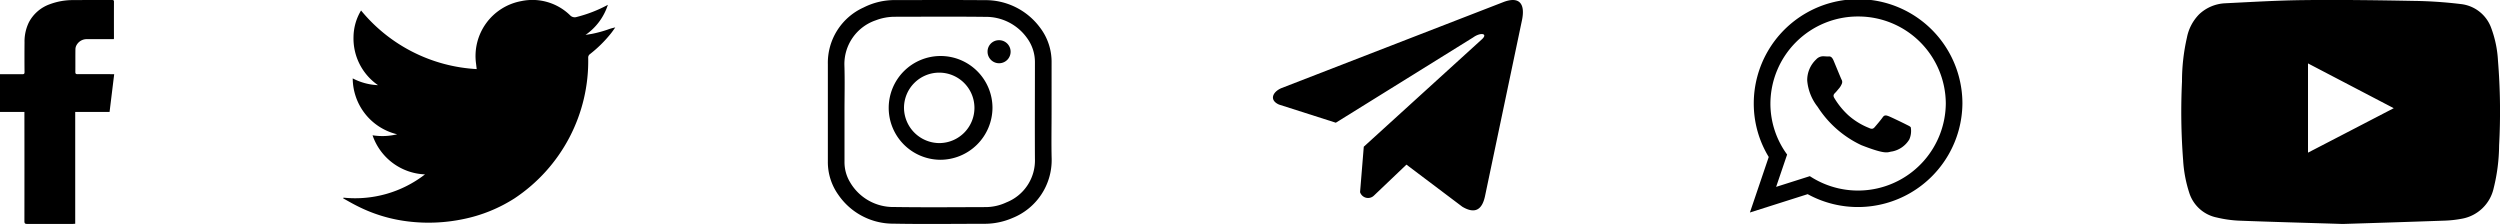 <svg xmlns="http://www.w3.org/2000/svg" width="249.292" height="22.333" viewBox="0 0 249.292 22.333"><g transform="translate(0 0)"><g transform="translate(217.512)"><path d="M19.183,114.228c-3.571-.113-6.967-.2-10.363-.331a11.761,11.761,0,0,1-2.189-.313,3.63,3.63,0,0,1-2.739-2.439,12.977,12.977,0,0,1-.619-3.271,63.122,63.122,0,0,1-.113-7.843,19.581,19.581,0,0,1,.494-4.4,4.527,4.527,0,0,1,1.22-2.314,4.052,4.052,0,0,1,2.564-1.094c2.677-.131,5.347-.294,8.024-.319,3.6-.038,7.211.013,10.813.081a43.193,43.193,0,0,1,4.672.313,3.636,3.636,0,0,1,3.033,2.352,10.989,10.989,0,0,1,.688,3.29,62.649,62.649,0,0,1,.113,8.462,18.2,18.2,0,0,1-.544,4.265,3.957,3.957,0,0,1-3.083,3.021,11.359,11.359,0,0,1-1.951.213C25.8,114.022,22.4,114.128,19.183,114.228Zm-3.458-7.111c2.852-1.476,5.672-2.939,8.549-4.434-2.871-1.5-5.691-2.971-8.549-4.465Z" transform="translate(-3.09 -91.895)"/></g><path d="M22.9,40.763.819,49.322c-.889.4-1.189,1.2-.215,1.63l5.665,1.81,13.7-8.509c.748-.534,1.513-.392.855.2L9.057,55.155l-.37,4.531a.837.837,0,0,0,1.369.355l3.255-3.1,5.574,4.2c1.295.77,2,.273,2.278-1.139l3.656-17.4C25.2,40.863,24.551,40.1,22.9,40.763Z" transform="translate(126.935 -40.525)"/><g transform="translate(82.551)"><path d="M31.409,20.032c0,1.566-.031,3.136.009,4.7A6.221,6.221,0,0,1,27.527,30.6a7.037,7.037,0,0,1-2.794.585c-3.028,0-6.06.045-9.088-.013a6.626,6.626,0,0,1-5.5-2.879A5.617,5.617,0,0,1,9.1,24.958V15.286a6.053,6.053,0,0,1,3.559-5.668,6.838,6.838,0,0,1,3.185-.742c2.938,0,5.88-.018,8.818.009a6.763,6.763,0,0,1,5.587,2.726,5.63,5.63,0,0,1,1.161,3.5Zm-20.649,0v4.949a3.867,3.867,0,0,0,.553,2.056,4.975,4.975,0,0,0,4.4,2.474c3.019.045,6.042.018,9.065.009a4.918,4.918,0,0,0,2.132-.472,4.5,4.5,0,0,0,2.839-4.35c-.018-3.194,0-6.388,0-9.582a4.06,4.06,0,0,0-.792-2.461,5.029,5.029,0,0,0-4.175-2.105c-3.014-.036-6.028-.013-9.043-.009a5.311,5.311,0,0,0-1.867.355,4.609,4.609,0,0,0-3.122,4.476C10.8,16.928,10.76,18.48,10.76,20.032Z" transform="translate(-9.1 -8.869)"/><path d="M146.245,143.347a5.174,5.174,0,1,1,5.237-5.178A5.211,5.211,0,0,1,146.245,143.347Zm0-1.665a3.512,3.512,0,1,0-3.586-3.514A3.545,3.545,0,0,0,146.245,141.683Z" transform="translate(-135.066 -127.415)"/><path d="M364.2,98a1.149,1.149,0,1,1-1.1,1.156A1.13,1.13,0,0,1,364.2,98Z" transform="translate(-347.174 -93.99)"/></g><g transform="translate(174.495)"><path d="M21.191,10.323A10.42,10.42,0,0,1,5.76,19.361L0,21.191l1.878-5.538a10.214,10.214,0,0,1-1.493-5.33,10.4,10.4,0,0,1,20.806,0Zm-10.4-8.679a8.722,8.722,0,0,0-8.746,8.679,8.588,8.588,0,0,0,1.666,5.088L2.615,18.634l3.361-1.068a8.755,8.755,0,0,0,13.558-7.243A8.723,8.723,0,0,0,10.788,1.644ZM16.042,12.7c-.064-.105-.234-.169-.489-.3s-1.509-.739-1.742-.823-.4-.127-.574.126-.659.823-.808.992-.3.19-.553.064a6.98,6.98,0,0,1-2.05-1.256A7.629,7.629,0,0,1,8.407,9.756c-.149-.253-.016-.39.112-.516s.255-.3.383-.443a1.7,1.7,0,0,0,.255-.422.461.461,0,0,0-.021-.443c-.064-.126-.574-1.372-.786-1.878s-.425-.422-.574-.422-.319-.021-.489-.021a.941.941,0,0,0-.68.316,2.829,2.829,0,0,0-.892,2.11,4.9,4.9,0,0,0,1.041,2.617,10.424,10.424,0,0,0,4.356,3.82c2.593,1.013,2.593.675,3.06.632a2.579,2.579,0,0,0,1.722-1.2A2.109,2.109,0,0,0,16.042,12.7Z" transform="translate(0)"/></g><g transform="translate(34.217)"><path d="M3.338,93.219a11.367,11.367,0,0,0,8.125-2.32A5.762,5.762,0,0,1,6.232,87a6.2,6.2,0,0,0,2.454-.1,5.765,5.765,0,0,1-4.431-5.574,5.958,5.958,0,0,0,2.524.677,5.653,5.653,0,0,1-2.444-4.833,5.207,5.207,0,0,1,.752-2.615A16.056,16.056,0,0,0,16.619,80.4c-.027-.2-.043-.365-.064-.532a5.567,5.567,0,0,1,4.5-6.246,5.378,5.378,0,0,1,4.876,1.412.636.636,0,0,0,.666.166,13.392,13.392,0,0,0,3.1-1.208,5.8,5.8,0,0,1-2.229,3c.242-.043.489-.075.73-.124s.5-.113.757-.183.478-.14.714-.22a4.973,4.973,0,0,1,.768-.22c-.14.193-.274.4-.424.585a12.521,12.521,0,0,1-2.132,2.1.424.424,0,0,0-.145.3,16.442,16.442,0,0,1-7.347,14.06,15.011,15.011,0,0,1-5.113,2.068,16.885,16.885,0,0,1-5.472.236,15.159,15.159,0,0,1-5.225-1.606c-.435-.22-.854-.467-1.278-.7A.4.4,0,0,0,3.338,93.219Z" transform="translate(-3.3 -73.51)"/></g><g transform="translate(0)"><path d="M146.5,27.315c-.111,0-.182.013-.253.013-1.516,0-3.027,0-4.543,0-.213,0-.27-.058-.27-.27q.007-5.292,0-10.588v-.306H139V12.4h.239c.665,0,1.33,0,1.994,0,.168,0,.213-.049.213-.213-.009-.988-.009-1.981,0-2.969a4.36,4.36,0,0,1,.434-1.99,3.785,3.785,0,0,1,2.092-1.808,6.589,6.589,0,0,1,2.318-.412C147.576,5,148.861,5,150.147,5c.12,0,.217,0,.217.164q-.007,1.828,0,3.656a.36.36,0,0,1-.022.084h-.244c-.8,0-1.6,0-2.393,0a1.16,1.16,0,0,0-1.068.589.853.853,0,0,0-.115.417c-.013.753,0,1.507-.009,2.26,0,.177.053.226.226.226,1.108-.009,2.216,0,3.324,0h.324c-.155,1.268-.306,2.509-.461,3.763H146.5Z" transform="translate(-139 -5)"/></g></g></svg>